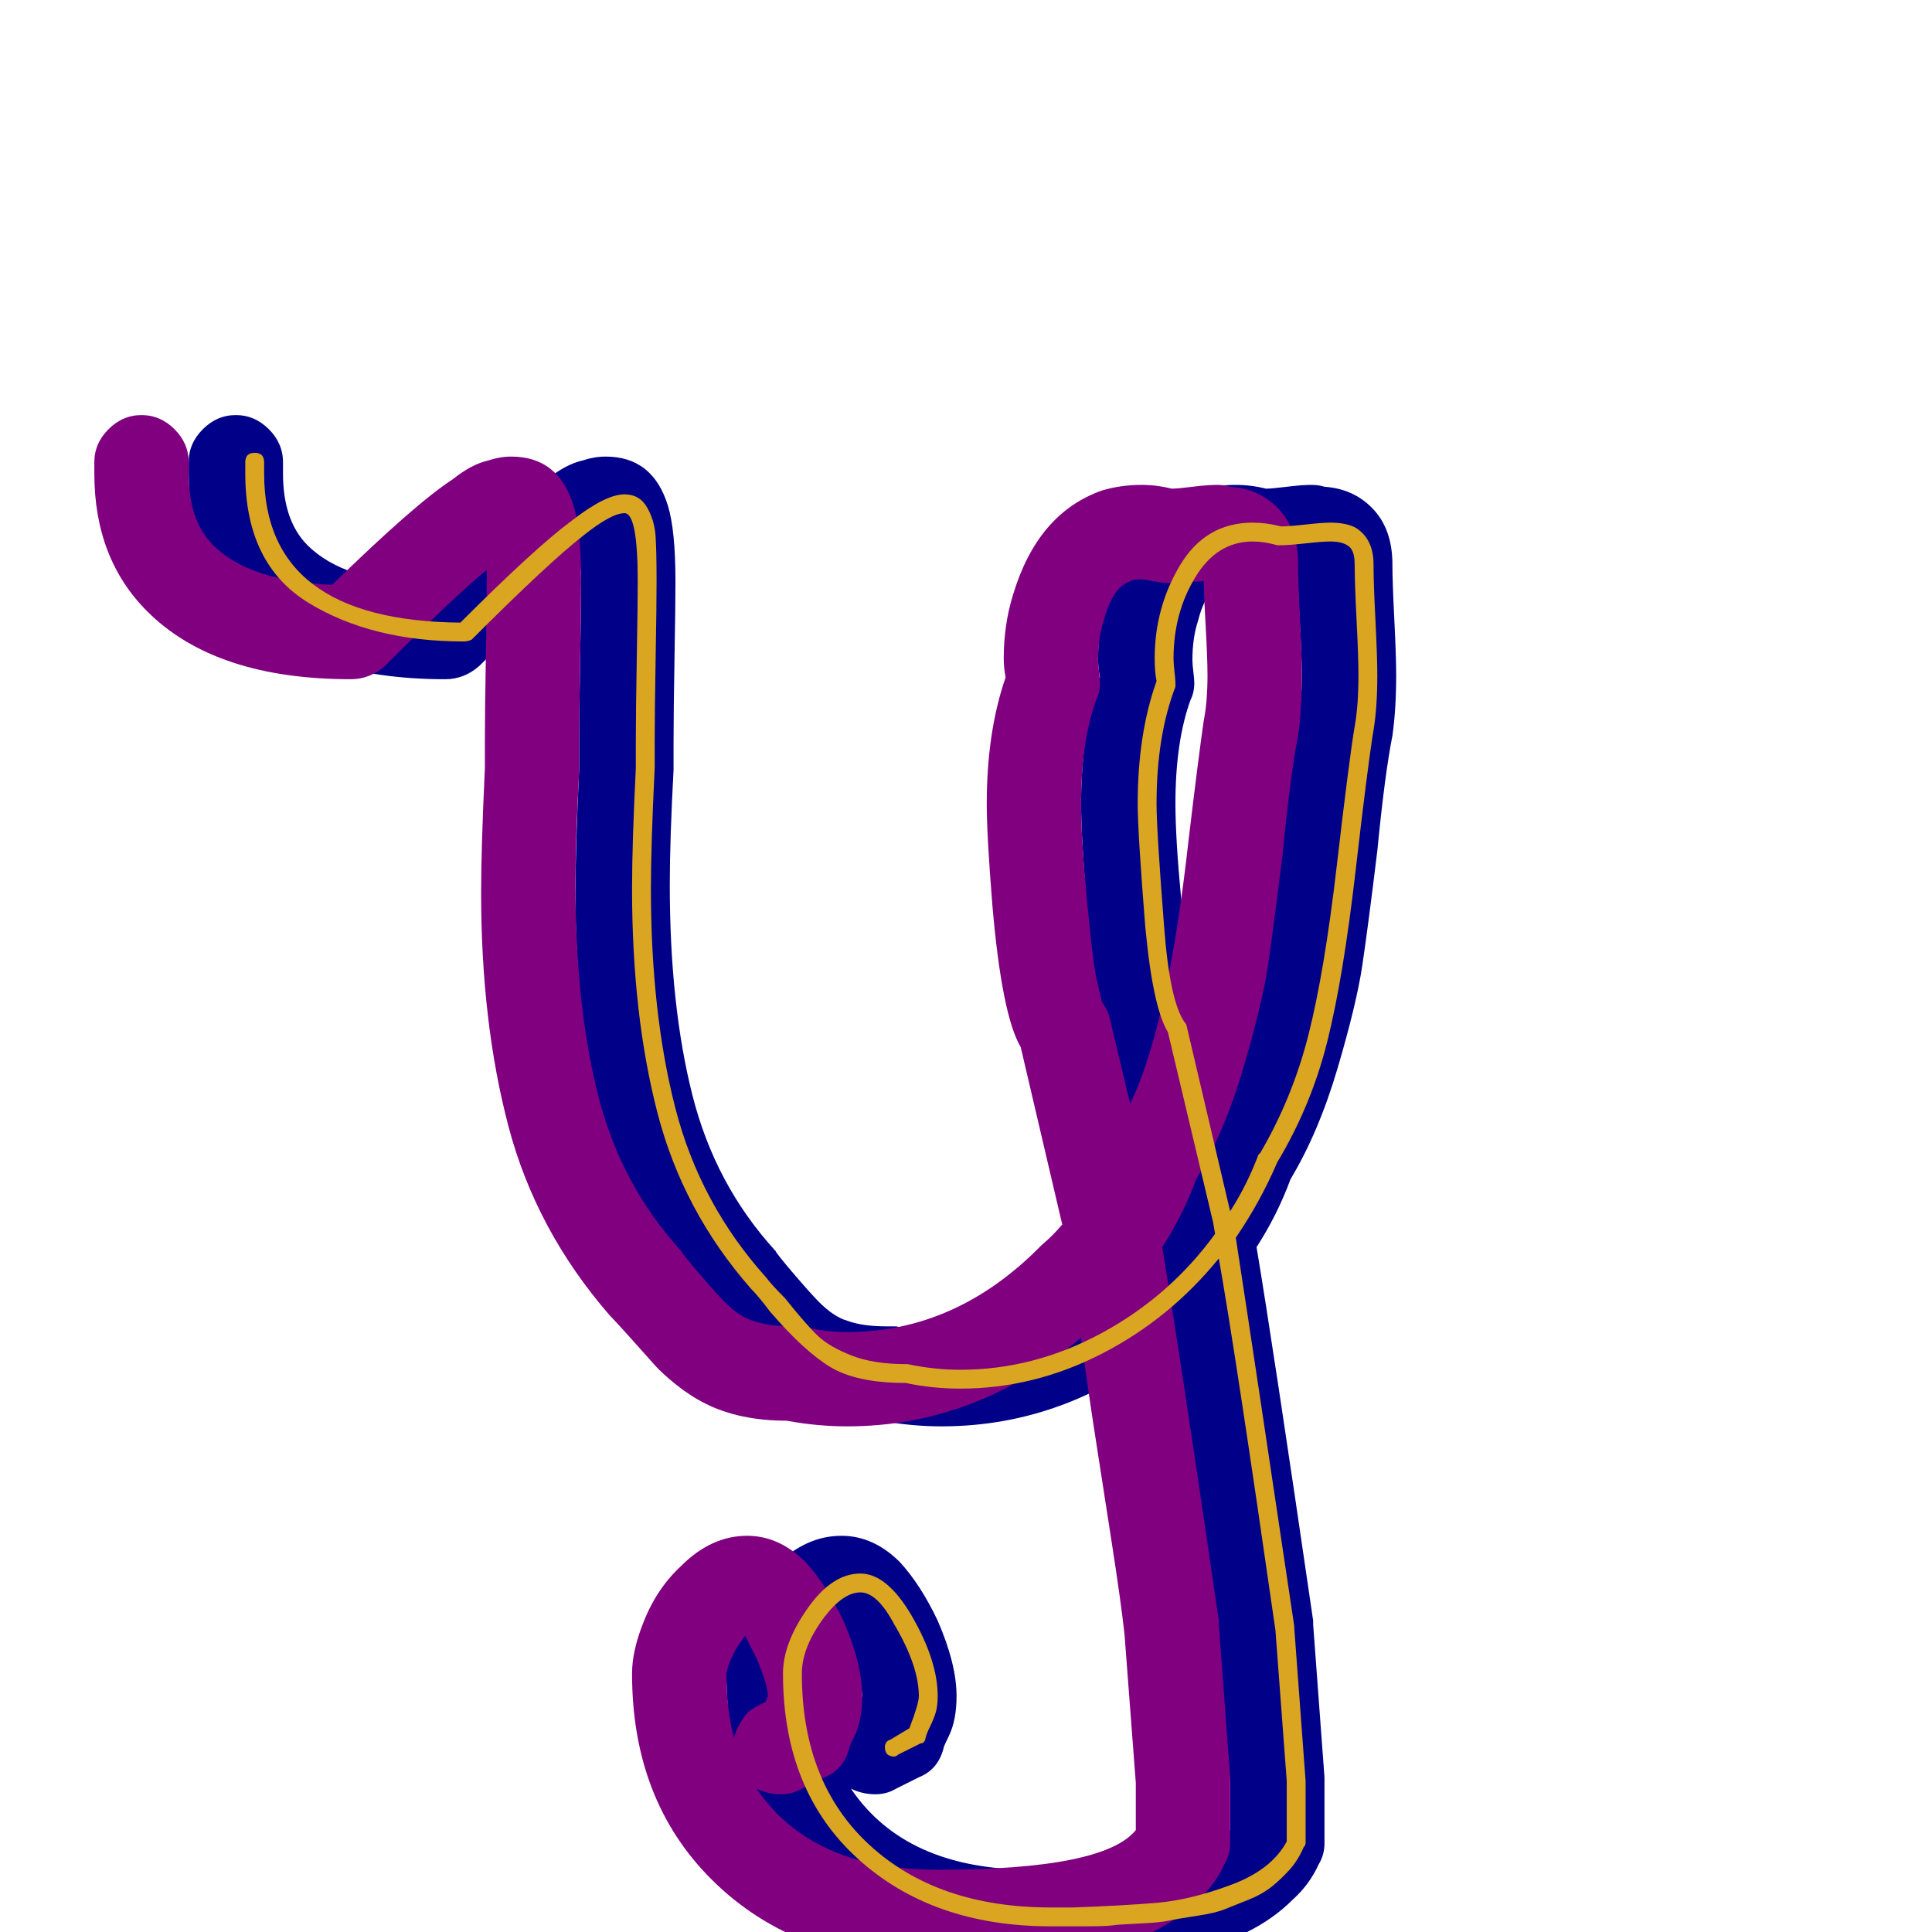 <svg xmlns="http://www.w3.org/2000/svg" viewBox="0 -1024 1024 1024">
	<path fill="#000088" d="M307 -631Q307 -647 307.5 -675Q308 -703 308 -717Q308 -719 308 -722Q291 -708 254 -671Q246 -664 236 -664Q164 -664 128 -700Q100 -728 100 -773V-779Q100 -789 107.5 -796.5Q115 -804 125 -804Q135 -804 142.5 -796.5Q150 -789 150 -779V-773Q150 -748 163 -735Q182 -716 226 -714Q270 -757 290 -770Q300 -778 309 -780Q315 -782 321 -782Q346 -782 354 -756Q358 -743 358 -716Q358 -703 357.5 -675Q357 -647 357 -631Q357 -629 357 -624Q357 -619 357 -617Q357 -617 357 -616Q355 -579 355 -555Q355 -491 367 -443.5Q379 -396 411 -361Q412 -359 421 -348.5Q430 -338 434 -334Q442 -326 449 -324Q457 -321 470 -321Q472 -321 475 -321Q487 -318 499 -318Q557 -318 602 -364Q608 -369 613 -375L591 -469Q581 -486 576 -544Q573 -581 573 -598Q573 -636 583 -665Q582 -670 582 -675Q582 -693 587 -709Q600 -752 634 -764Q644 -767 655 -767Q663 -767 671 -765Q674 -765 682 -766Q690 -767 695 -767Q699 -767 702 -766Q717 -765 727 -755Q738 -744 738 -725Q738 -716 739 -696Q740 -676 740 -666Q740 -648 738 -634Q734 -614 730 -573Q725 -532 722 -512Q719 -492 709 -458Q699 -424 684 -399Q677 -380 666 -363Q675 -309 696 -165Q696 -164 696 -163L702 -82Q702 -81 702 -80V-47Q702 -41 699 -36Q694 -25 685 -17Q665 3 629 11Q606 16 552 17Q549 17 547 17Q472 17 427 -28Q385 -70 385 -137Q385 -149 391 -164Q398 -182 411 -194Q427 -210 446 -210Q463 -210 477 -196Q488 -184 497 -165Q507 -142 507 -125Q507 -119 506 -113.5Q505 -108 502.5 -103Q500 -98 500 -97Q497 -86 487 -82L475 -76Q470 -73 464 -73Q457 -73 451 -76Q480 -33 547 -33Q635 -33 652 -54V-79L646 -158Q644 -176 639 -208Q634 -240 630 -266Q626 -292 623 -315Q567 -268 499 -268Q483 -268 467 -271Q442 -271 424 -280Q416 -284 408.5 -290Q401 -296 397 -300.5Q393 -305 384.5 -314.5Q376 -324 373 -327Q334 -372 319.5 -427Q305 -482 305 -551Q305 -574 307 -617Q307 -624 307 -631ZM688 -716Q672 -715 668 -715Q666 -715 661 -716Q656 -717 654 -717Q649 -717 644 -713Q638 -707 635 -695Q632 -686 632 -674Q632 -672 632.5 -668Q633 -664 633 -662Q633 -657 631 -653Q623 -631 623 -598Q623 -580 626 -548Q629 -516 631 -506L634 -493Q637 -489 638 -485L649 -439Q669 -480 680 -579Q685 -621 688 -642Q690 -652 690 -666Q690 -675 689 -692.5Q688 -710 688 -716ZM457 -125Q457 -131 451 -145Q448 -151 445 -157Q437 -147 435 -137Q435 -118 439 -103Q441 -110 446 -116Q449 -119 456 -122Q456 -123 456.5 -124Q457 -125 457 -125Z"/>
	<path fill="#800080" d="M257 -631Q257 -647 257.5 -675Q258 -703 258 -717Q258 -719 258 -722Q241 -708 204 -671Q196 -664 186 -664Q114 -664 78 -700Q50 -728 50 -773V-779Q50 -789 57.5 -796.5Q65 -804 75 -804Q85 -804 92.5 -796.5Q100 -789 100 -779V-773Q100 -748 113 -735Q132 -716 176 -714Q220 -757 240 -770Q250 -778 259 -780Q265 -782 271 -782Q296 -782 304 -756Q308 -743 308 -716Q308 -703 307.5 -675Q307 -647 307 -631Q307 -629 307 -624Q307 -619 307 -617Q307 -617 307 -616Q305 -579 305 -555Q305 -491 317 -443.5Q329 -396 361 -361Q362 -359 371 -348.5Q380 -338 384 -334Q392 -326 399 -324Q407 -321 420 -321Q422 -321 425 -321Q437 -318 449 -318Q507 -318 552 -364Q558 -369 563 -375L541 -469Q531 -486 526 -544Q523 -581 523 -598Q523 -636 533 -665Q532 -670 532 -675Q532 -693 537 -709Q550 -752 584 -764Q594 -767 605 -767Q613 -767 621 -765Q624 -765 632 -766Q640 -767 645 -767Q649 -767 652 -766Q667 -765 677 -755Q688 -744 688 -725Q688 -716 689 -696Q690 -676 690 -666Q690 -648 688 -634Q684 -614 680 -573Q675 -532 672 -512Q669 -492 659 -458Q649 -424 634 -399Q627 -380 616 -363Q625 -309 646 -165Q646 -164 646 -163L652 -82Q652 -81 652 -80V-47Q652 -41 649 -36Q644 -25 635 -17Q615 3 579 11Q556 16 502 17Q499 17 497 17Q422 17 377 -28Q335 -70 335 -137Q335 -149 341 -164Q348 -182 361 -194Q377 -210 396 -210Q413 -210 427 -196Q438 -184 447 -165Q457 -142 457 -125Q457 -119 456 -113.5Q455 -108 452.5 -103Q450 -98 450 -97Q447 -86 437 -82L425 -76Q420 -73 414 -73Q407 -73 401 -76Q430 -33 497 -33Q585 -33 602 -54V-79L596 -158Q594 -176 589 -208Q584 -240 580 -266Q576 -292 573 -315Q517 -268 449 -268Q433 -268 417 -271Q392 -271 374 -280Q366 -284 358.5 -290Q351 -296 347 -300.5Q343 -305 334.5 -314.5Q326 -324 323 -327Q284 -372 269.5 -427Q255 -482 255 -551Q255 -574 257 -617Q257 -624 257 -631ZM638 -716Q622 -715 618 -715Q616 -715 611 -716Q606 -717 604 -717Q599 -717 594 -713Q588 -707 585 -695Q582 -686 582 -674Q582 -672 582.5 -668Q583 -664 583 -662Q583 -657 581 -653Q573 -631 573 -598Q573 -580 576 -548Q579 -516 581 -506L584 -493Q587 -489 588 -485L599 -439Q619 -480 630 -579Q635 -621 638 -642Q640 -652 640 -666Q640 -675 639 -692.5Q638 -710 638 -716ZM407 -125Q407 -131 401 -145Q398 -151 395 -157Q387 -147 385 -137Q385 -118 389 -103Q391 -110 396 -116Q399 -119 406 -122Q406 -123 406.5 -124Q407 -125 407 -125Z"/>
	<path fill="#daa520" d="M337 -631Q337 -647 337.5 -675Q338 -703 338 -716Q338 -752 331 -752Q324 -752 309 -740Q291 -726 250 -685Q248 -684 246 -684Q197 -684 163.5 -704.5Q130 -725 130 -773V-779Q130 -784 135 -784Q140 -784 140 -779V-773Q140 -695 244 -694Q284 -734 303 -748Q321 -762 331 -762Q339 -762 343 -755Q347 -748 347.5 -739.5Q348 -731 348 -716Q348 -703 347.5 -675Q347 -647 347 -631Q347 -624 347 -617Q345 -576 345 -553Q345 -487 358 -436.5Q371 -386 406 -347Q409 -343 416 -336Q428 -321 434 -315.5Q440 -310 451.5 -305.5Q463 -301 480 -301Q480 -301 481 -301Q495 -298 509 -298Q548 -298 584 -317.5Q620 -337 644 -370L643 -376L619 -477Q611 -490 607 -533Q603 -583 603 -598Q603 -635 613 -663Q612 -668 612 -675Q612 -702 625.5 -724.5Q639 -747 664 -747Q671 -747 679 -745Q683 -745 692 -746Q701 -747 705 -747Q714 -747 719 -744Q728 -738 728 -725Q728 -715 729 -695.5Q730 -676 730 -666Q730 -649 728 -637Q725 -619 718.5 -562.5Q712 -506 703.5 -472Q695 -438 677 -408Q668 -387 655 -368Q665 -303 686 -162V-161L692 -80V-47Q692 -46 691 -45Q688 -38 683.5 -33Q679 -28 674 -24Q669 -20 661.5 -17Q654 -14 649 -12Q644 -10 634 -8.5Q624 -7 619.5 -6Q615 -5 604 -4.5Q593 -4 589.5 -3.5Q586 -3 574.5 -3Q563 -3 561 -3Q559 -3 557 -3Q494 -3 454.5 -39Q415 -75 415 -137Q415 -153 428 -171.5Q441 -190 456 -190Q470 -190 483 -168Q497 -144 497 -125Q497 -120 496 -116.5Q495 -113 493 -109Q491 -105 490.5 -102.5Q490 -100 488 -100L476 -94Q475 -93 474 -93Q469 -93 469 -98Q469 -101 472 -102L482 -108Q487 -121 487 -125Q487 -141 474 -163Q465 -180 456 -180Q447 -180 437 -167Q425 -151 425 -137Q425 -79 461 -46Q497 -13 557 -13Q558 -13 569 -13Q596 -14 613.5 -15.5Q631 -17 652.5 -25Q674 -33 682 -48V-80L676 -160Q655 -306 646 -357Q620 -325 584 -306.5Q548 -288 509 -288Q494 -288 480 -291Q454 -291 440 -299.5Q426 -308 408 -329Q402 -337 398 -341Q362 -382 348.5 -434Q335 -486 335 -553Q335 -577 337 -617Q337 -624 337 -631ZM718 -725Q718 -733 714 -735Q711 -737 705 -737Q701 -737 692 -736Q683 -735 678 -735Q677 -735 677 -735Q670 -737 664 -737Q645 -737 633.5 -718Q622 -699 622 -675Q622 -672 622.5 -668Q623 -664 623 -662Q623 -661 623 -660Q613 -634 613 -598Q613 -584 617 -533Q620 -493 628 -482Q629 -481 629 -480L652 -382Q661 -396 667 -412Q667 -412 668 -413Q685 -442 693.5 -475.5Q702 -509 708.5 -565Q715 -621 718 -639Q720 -650 720 -666Q720 -676 719 -695.5Q718 -715 718 -725Z"/>
</svg>